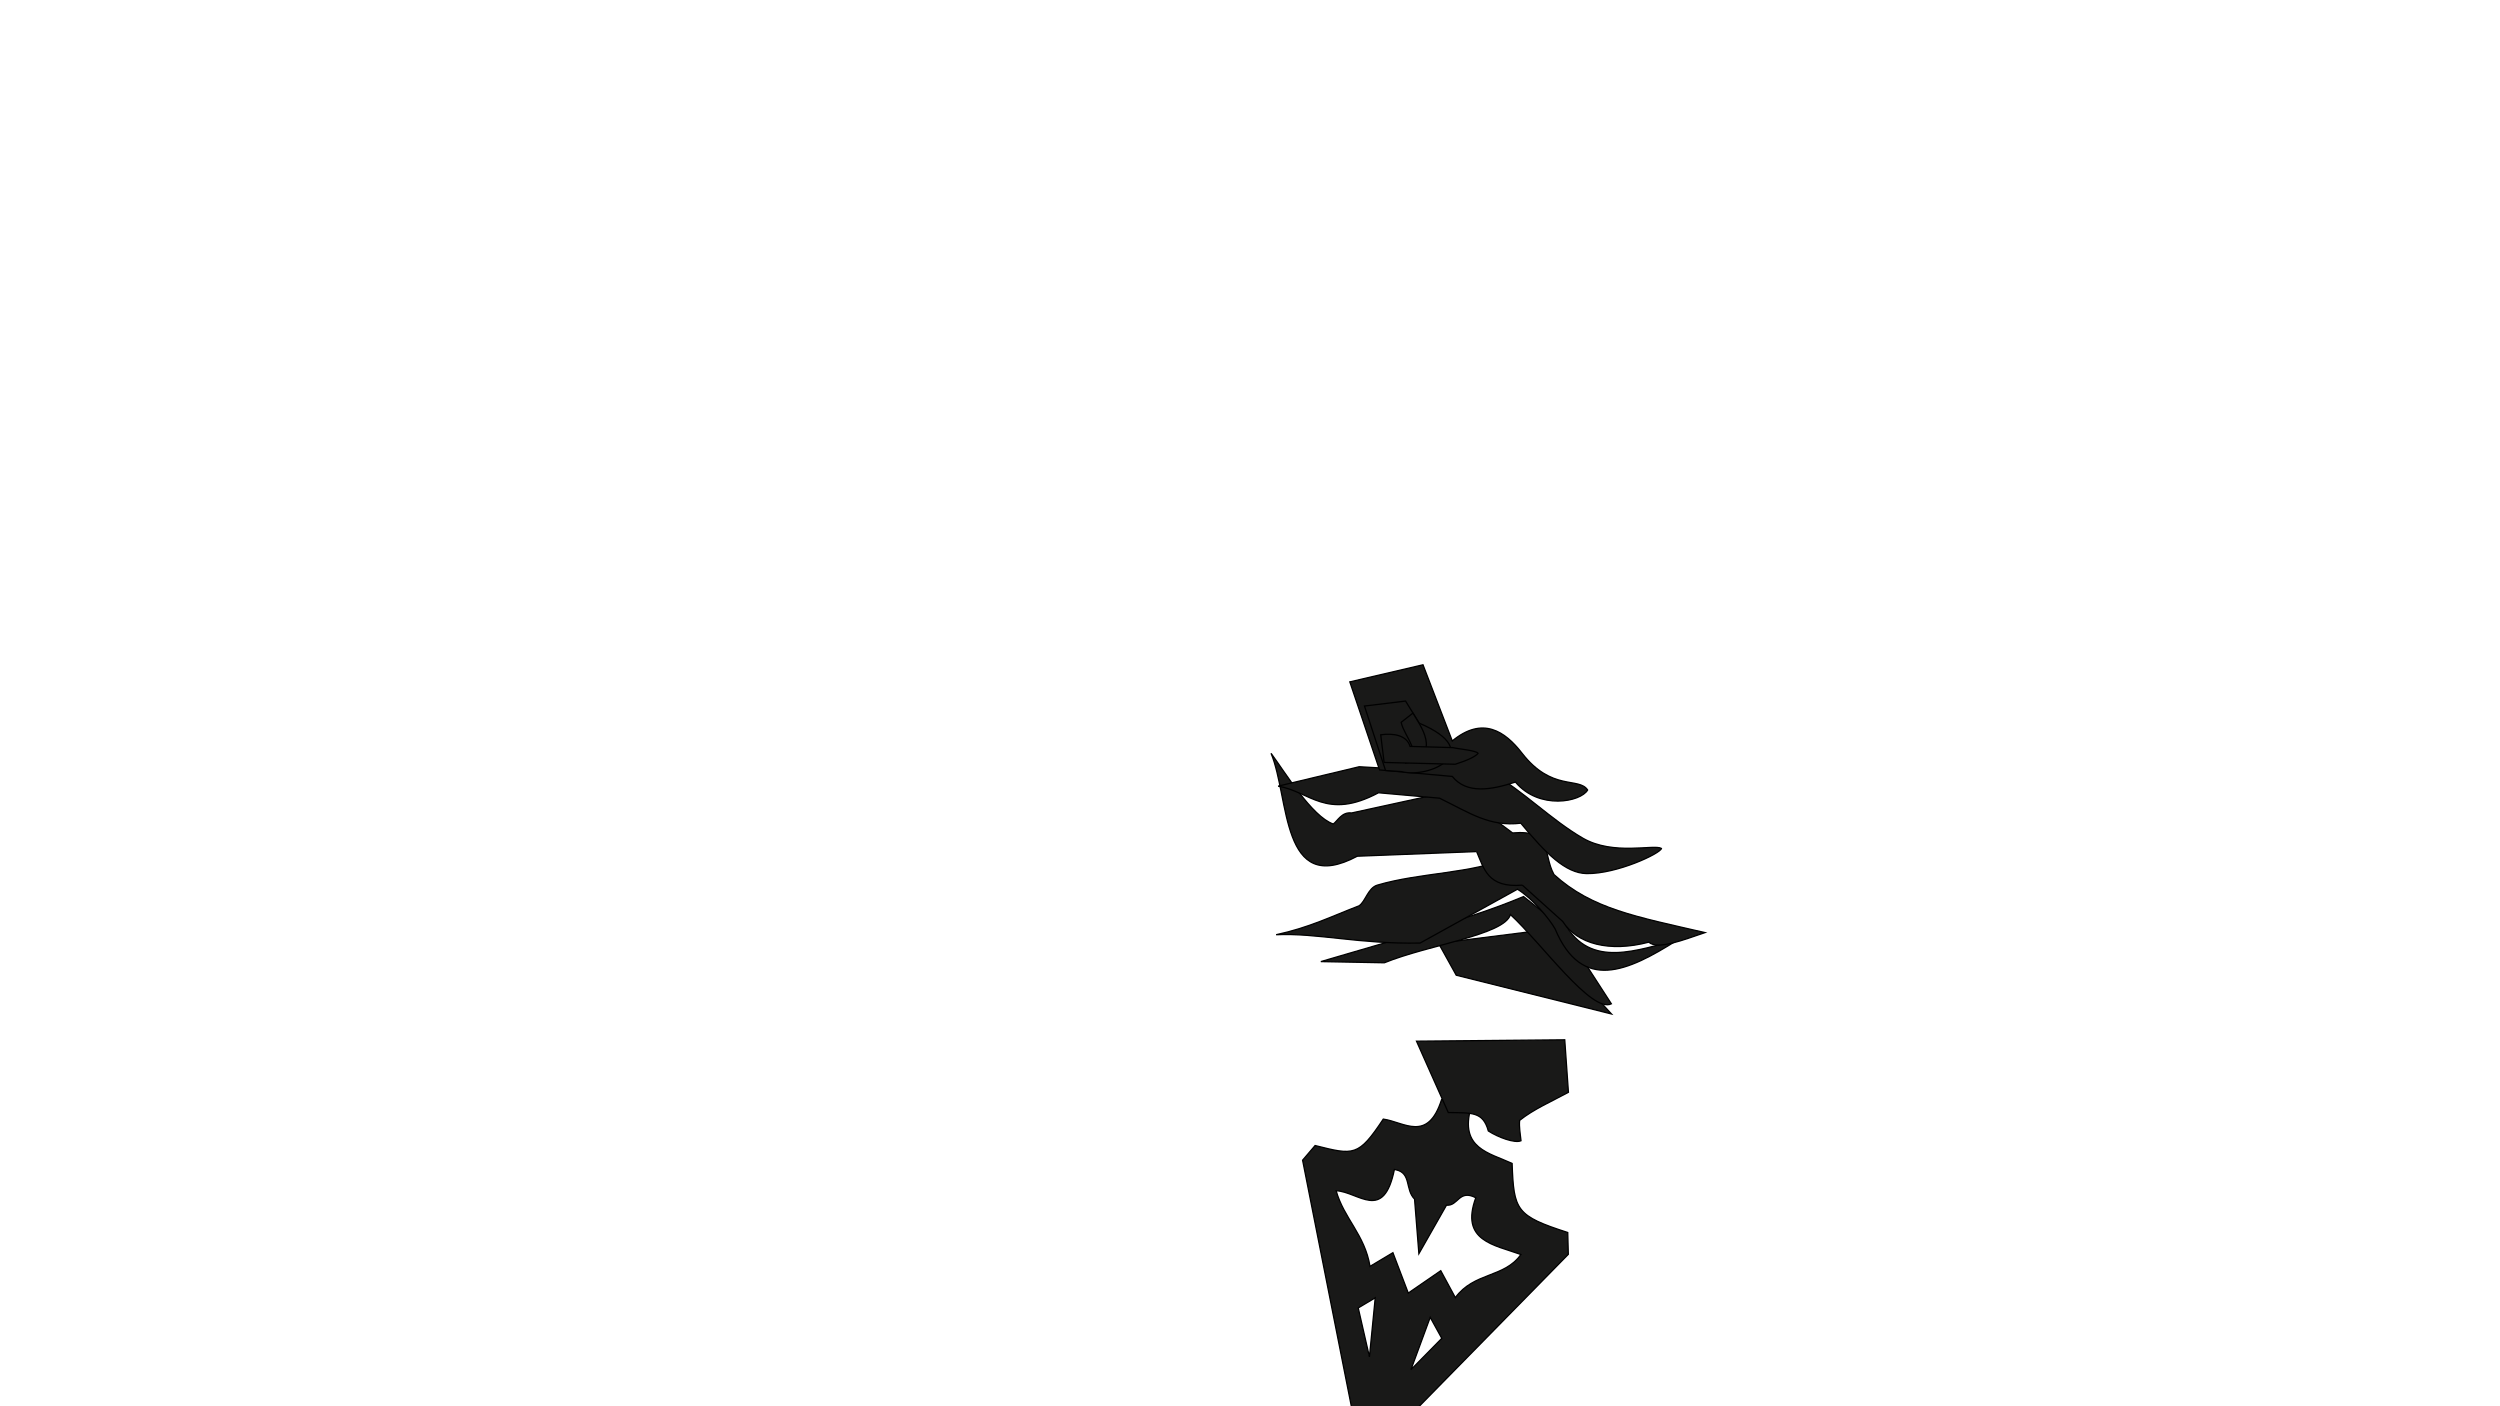 <?xml version="1.0" encoding="UTF-8" standalone="no"?>
<!-- Created with Inkscape (http://www.inkscape.org/) -->

<svg
   xmlns:dc="http://purl.org/dc/elements/1.1/"
   xmlns:cc="http://creativecommons.org/ns#"
   xmlns:rdf="http://www.w3.org/1999/02/22-rdf-syntax-ns#"
   xmlns:svg="http://www.w3.org/2000/svg"
   xmlns="http://www.w3.org/2000/svg"
   version="1.1"
   width="1920"
   height="1080"
   id="svg2">
  <defs
     id="defs4" />
  <g
     id="layer7"
     style="display:inline">
    <g
       id="g3997"
       style="display:inline">
      <path
         d="m 1107.12,844.534 c -10.61,33.102 -28.723,17.229 -44.75,14.928 -19.188,28.93 -22.552,27.778 -52.355,20.31 l -9.62,11.269 46.203,233.195 157.866,-160.907 -0.44,-16.767 c -39.673,-12.827 -41.41,-16.788 -42.718,-53.039 -17.558,-8.167 -40.572,-11.487 -31.586,-43.098 z m -35,53.849 c 11.904,2.615 6.897,15.201 14.259,22.513 l 3.324,41.944 21.185,-37.255 c 9.107,0.843 9.442,-12.453 22.525,-5.731 -12.207,33.268 14.216,36.182 34.644,43.603 -12.645,17.995 -35.942,13.459 -50.356,33.115 l -11.199,-20.672 -24.955,17.174 -11.798,-31.001 -17.588,10.51 c -3.948,-24.256 -20.098,-36.953 -26.017,-58.111 17.236,0.858 36.456,24.308 44.743,-16.307 0.42,0.063 0.849,0.133 1.233,0.217 z m -15.939,98.323 -4.451,45.396 -8.608,-37.604 z m 42.22,15.009 8.888,16.129 -23.696,24.086 z"
         id="path3999"
         style="fill:#191918;fill-opacity:1;stroke:#000000;stroke-width:1px;stroke-linecap:butt;stroke-linejoin:miter;stroke-opacity:1" />
      <path
         d="m 1112.279,854.433 c 17.97,0.328 26.665,-0.905 30.759,14.142 7.349,4.808 20.35,9.692 25.102,7.513 -0.544,-5.253 -1.599,-10.608 -1.061,-15.645 10.836,-8.661 24.726,-14.607 37.477,-21.567 l -2.828,-40.305 -113.844,1.061 z"
         id="path4021"
         style="fill:#191918;fill-opacity:1;stroke:#000000;stroke-width:1px;stroke-linecap:butt;stroke-linejoin:miter;stroke-opacity:1" />
      <path
         d="m 1179.054,715.064 58.559,63.666 -119.215,-29.764 -13.621,-24.548 z"
         id="path4017"
         style="fill:#191918;fill-opacity:1;stroke:#000000;stroke-width:1px;stroke-linecap:butt;stroke-linejoin:miter;stroke-opacity:1" />
      <path
         d="m 1237.539,770.945 c -15.195,7.433 -53.579,-46.433 -77.54,-68.576 -4.392,15.617 -62.633,23.139 -96.819,37.042 l -48.772,-0.909 80.805,-23.625 c 24.962,-8.771 44.28,-13.618 74.888,-26.314 l 29.231,23.341 z"
         id="path4015"
         style="fill:#191918;fill-opacity:1;stroke:#000000;stroke-width:1px;stroke-linecap:butt;stroke-linejoin:miter;stroke-opacity:1" />
      <path
         d="m 1287.913,722.183 c -28.907,6.518 -66.87,23.015 -86.466,-13.596 l -41.936,-50.124 c -29.149,12.62 -68.541,11.529 -101.657,21.293 -7.322,2.159 -9.117,12.686 -14.129,15.928 -20.834,7.984 -38.169,16.72 -63.668,22.181 31.775,-1.451 63.61,7.302 110.574,6.398 L 1165.422,682.912 c 11.715,7.254 24.696,22.927 28.93,30.564 20.544,48.878 55.853,32.482 93.561,8.708 z"
         id="path4013"
         style="fill:#191918;fill-opacity:1;stroke:#000000;stroke-width:1px;stroke-linecap:butt;stroke-linejoin:miter;stroke-opacity:1" />
      <path
         d="m 1134.05,654.016 c 5.64,12.985 8.382,28.07 35.095,25.779 m 0,0 31.017,27.884 c 11.002,17.215 35.773,23.87 66.102,15.913 6.998,6.151 26.852,-1.884 43.17,-7.358 -52.512,-12.134 -86.871,-18.074 -115.981,-44.569 -8.947,-16.259 -0.405,-34.654 -31.793,-31.963 -15.54,-11.842 -29.267,-20.867 -41.66,-33.222 l -81.962,17.883 c -7.614,-1.005 -10.901,6.339 -14.092,8.478 -16.429,-5.654 -37.517,-40.454 -47.784,-54.304 14.284,34.061 7.3,110.415 66.244,79.03 l 91.643,-3.551"
         id="path4011"
         style="fill:#191918;fill-opacity:1;stroke:#000000;stroke-width:1px;stroke-linecap:butt;stroke-linejoin:miter;stroke-opacity:1" />
      <path
         d="m 1276.019,651.575 c -0.816,3.88 -34.203,19.7 -57.549,19.33 -16.033,-0.254 -31.507,-15.561 -50.472,-38.681 -24.047,2.853 -39.081,-7.786 -62.395,-19.216 l -46.903,-4.165 c -40.158,21.429 -52.7,-1.092 -77.119,-5.076 l 62.272,-14.917 103.094,5.834 c 21.27,11.475 44.345,34.975 68.719,49.057 23.389,13.514 54.663,4.498 60.351,7.833 z"
         id="path4009"
         style="fill:#191918;fill-opacity:1;stroke:#000000;stroke-width:1px;stroke-linecap:butt;stroke-linejoin:miter;stroke-opacity:1" />
      <path
         d="m 1115.345,569.038 c 23.25,-19.17 40.503,-7.453 53.491,9.329 22.956,29.662 43.797,18.145 50.467,28.359 -5.223,9.096 -37.13,15.604 -55.439,-6.087 -18.723,6.101 -37.485,9.346 -48.5,-4.331 l -55.856,-5.013 -22.832,-67.615 56.182,-13.121 z"
         id="path4001"
         style="fill:#191918;fill-opacity:1;stroke:#000000;stroke-width:1px;stroke-linecap:butt;stroke-linejoin:miter;stroke-opacity:1" />
      <path
         d="m 1089.988,555.398 c 52.002,22.05 7.677,42.896 -13.633,37.187 l -12.263,-0.846 -16.183,-49.504 31.558,-3.825 z"
         id="path4007"
         style="fill:#191918;fill-opacity:1;stroke:#000000;stroke-width:1px;stroke-linecap:butt;stroke-linejoin:miter;stroke-opacity:1" />
      <path
         d="m 1085.093,547.686 c 4.476,7.721 23.977,32.75 -6.076,38.494 14.543,-6.936 -0.561,-20.241 -2.933,-31.438 z"
         id="path4005"
         style="fill:#191918;fill-opacity:1;stroke:#000000;stroke-width:1px;stroke-linecap:butt;stroke-linejoin:miter;stroke-opacity:1" />
      <path
         d="m 1060.391,564.327 c 10.058,-1.425 20.072,0.462 22.54,8.911 l 32.947,0.936 c 4.076,1.045 17.676,2.138 19.292,4.35 -1.812,2.413 -8.131,5.466 -17.531,8.419 l -54.652,-1.384 z"
         id="path4003"
         style="fill:#191918;fill-opacity:1;stroke:#000000;stroke-width:1px;stroke-linecap:butt;stroke-linejoin:miter;stroke-opacity:1" />
    </g>
  </g>
</svg>
